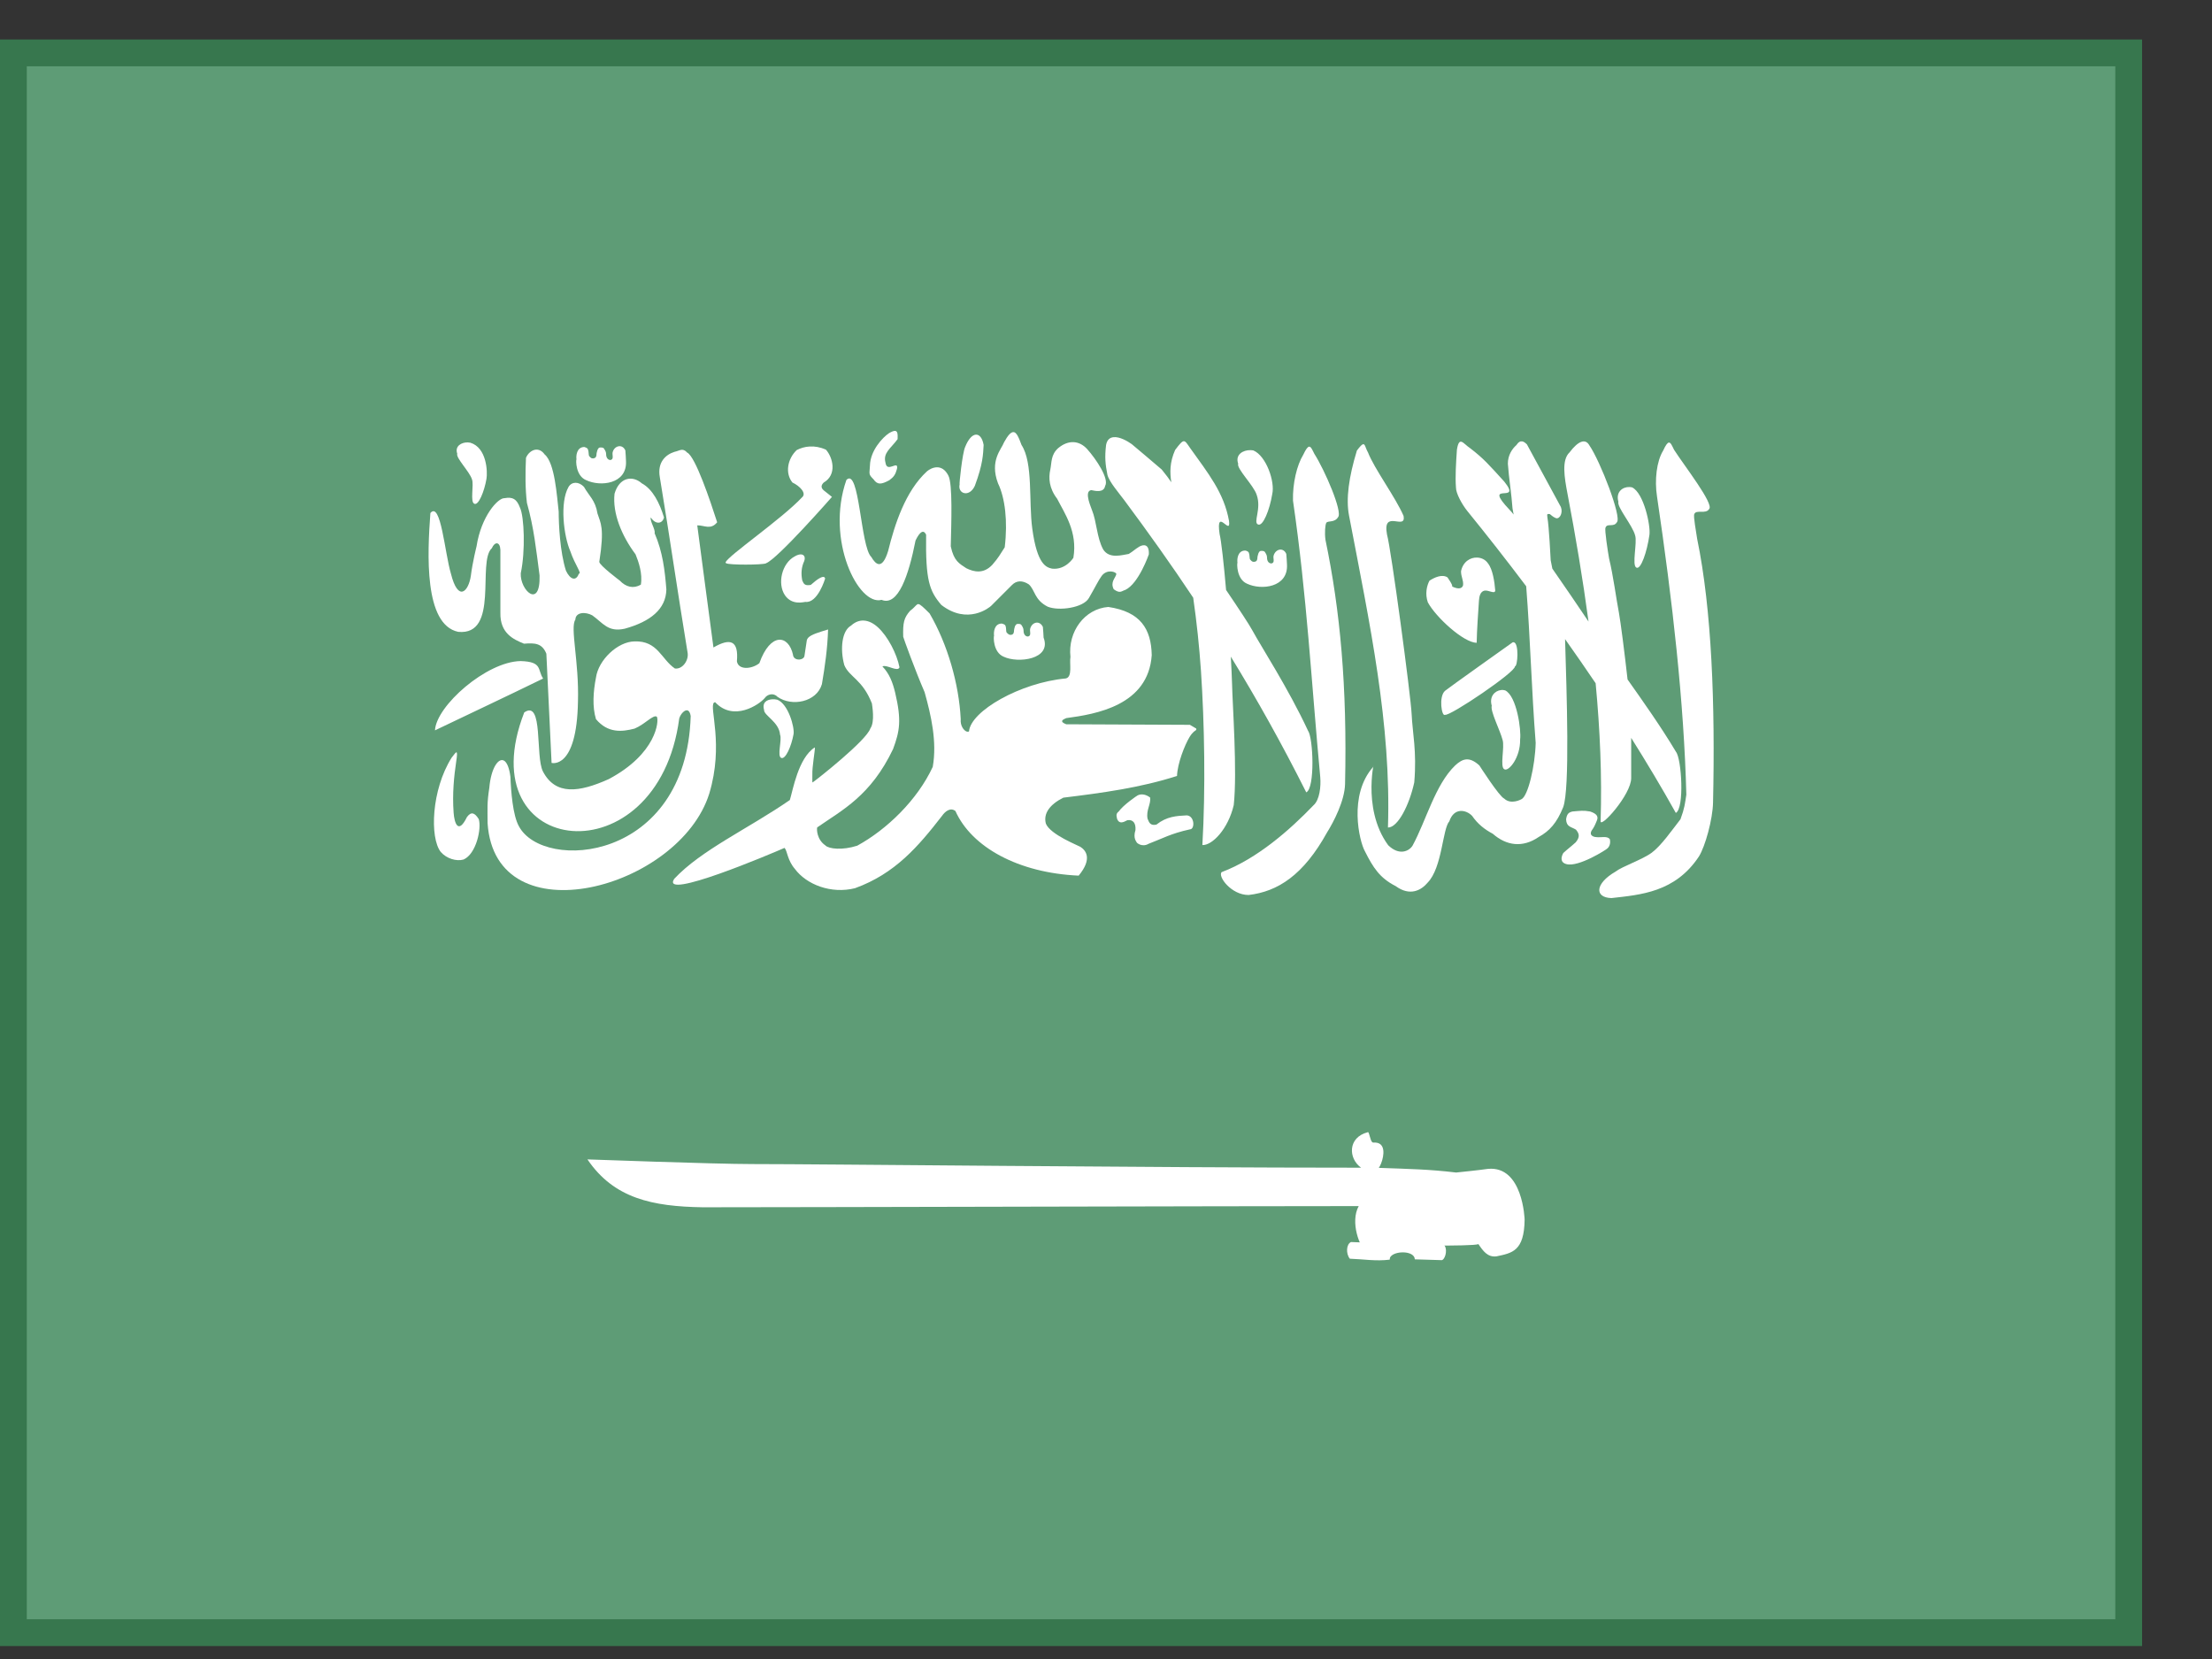 <svg width="28" height="21" viewBox="0 0 28 21" fill="none" xmlns="http://www.w3.org/2000/svg">
<rect x="0" y="0" width="28" height="21" fill="#333333" stroke="none"/>
<path fill-rule="evenodd" clip-rule="evenodd" d="M0.169 0.669H26.941V20.664H0.169V0.669Z" fill="#5E9C76"/>
<path fill-rule="evenodd" clip-rule="evenodd" d="M27.115 0.5H17.286H0V20.836H27.115V0.5ZM26.776 0.839V20.497H0.339V0.839H17.286H26.776" fill="#37774E"/>
<path fill-rule="evenodd" clip-rule="evenodd" d="M11.328 5.454C11.312 5.454 11.287 5.463 11.252 5.484C11.173 5.537 11.017 5.702 11.012 5.892C11.008 5.999 10.988 5.999 11.057 6.067C11.107 6.14 11.156 6.133 11.257 6.079C11.315 6.036 11.334 6.008 11.354 5.936C11.378 5.814 11.228 5.993 11.209 5.858C11.175 5.733 11.271 5.681 11.362 5.559C11.364 5.502 11.365 5.455 11.328 5.454L11.328 5.454Z" fill="white"/>
<path fill-rule="evenodd" clip-rule="evenodd" d="M12.822 5.47C12.793 5.474 12.758 5.51 12.71 5.598C12.675 5.691 12.525 5.83 12.633 6.118C12.722 6.301 12.758 6.597 12.718 6.928C12.657 7.022 12.643 7.054 12.562 7.148C12.449 7.27 12.326 7.239 12.232 7.193C12.144 7.134 12.075 7.104 12.035 6.916C12.042 6.616 12.06 6.125 12.005 6.021C11.924 5.86 11.791 5.918 11.734 5.966C11.46 6.217 11.325 6.639 11.242 6.975C11.167 7.219 11.086 7.148 11.029 7.05C10.891 6.92 10.881 5.908 10.714 6.075C10.447 6.838 10.868 7.674 11.159 7.593C11.369 7.68 11.503 7.28 11.589 6.842C11.648 6.719 11.693 6.705 11.723 6.768C11.715 7.35 11.765 7.48 11.915 7.657C12.249 7.915 12.525 7.69 12.547 7.668C12.569 7.646 12.807 7.408 12.807 7.408C12.865 7.347 12.941 7.343 13.023 7.397C13.103 7.469 13.092 7.594 13.263 7.68C13.406 7.737 13.712 7.694 13.783 7.571C13.878 7.407 13.901 7.351 13.946 7.289C14.014 7.199 14.131 7.239 14.131 7.267C14.12 7.318 14.051 7.367 14.098 7.459C14.179 7.519 14.198 7.48 14.245 7.467C14.415 7.386 14.542 7.018 14.542 7.018C14.55 6.881 14.472 6.891 14.422 6.919C14.357 6.959 14.353 6.972 14.288 7.012C14.205 7.024 14.044 7.079 13.965 6.956C13.883 6.808 13.883 6.602 13.821 6.453C13.821 6.442 13.713 6.218 13.813 6.204C13.863 6.214 13.972 6.242 13.989 6.151C14.043 6.062 13.875 5.811 13.761 5.684C13.662 5.576 13.525 5.563 13.393 5.674C13.3 5.759 13.314 5.854 13.295 5.944C13.272 6.048 13.277 6.177 13.382 6.314C13.474 6.496 13.643 6.73 13.587 7.061C13.587 7.061 13.489 7.218 13.317 7.198C13.246 7.182 13.129 7.151 13.067 6.693C13.02 6.346 13.079 5.86 12.931 5.633C12.898 5.547 12.869 5.463 12.822 5.47V5.47Z" fill="white"/>
<path fill-rule="evenodd" clip-rule="evenodd" d="M5.921 5.6C5.842 5.598 5.754 5.647 5.788 5.743C5.768 5.795 5.944 5.97 5.974 6.067C6.002 6.136 5.947 6.357 6.005 6.377C6.057 6.4 6.13 6.224 6.158 6.061C6.173 5.972 6.162 5.667 5.954 5.604C5.943 5.602 5.932 5.601 5.921 5.6H5.921ZM19.268 5.587C19.246 5.583 19.221 5.594 19.194 5.635C19.142 5.68 19.086 5.763 19.087 5.87C19.1 6.058 19.133 6.25 19.146 6.438C19.151 6.463 19.155 6.488 19.16 6.513C19.14 6.487 19.122 6.467 19.112 6.457C18.746 6.072 19.28 6.394 19.042 6.097C18.841 5.876 18.782 5.806 18.609 5.673C18.523 5.617 18.471 5.511 18.442 5.692C18.431 5.852 18.419 6.037 18.43 6.171C18.429 6.245 18.507 6.386 18.574 6.469C18.818 6.769 19.068 7.088 19.319 7.421C19.372 8.1 19.386 8.723 19.439 9.403C19.432 9.694 19.342 10.08 19.258 10.117C19.258 10.117 19.128 10.191 19.041 10.109C18.978 10.083 18.726 9.689 18.726 9.689C18.597 9.571 18.512 9.604 18.42 9.689C18.166 9.933 18.052 10.39 17.88 10.705C17.836 10.775 17.711 10.835 17.572 10.699C17.219 10.218 17.425 9.533 17.381 9.709C17.067 10.063 17.206 10.649 17.277 10.775C17.381 10.982 17.465 11.114 17.666 11.216C17.85 11.351 17.993 11.267 18.072 11.172C18.257 10.981 18.259 10.492 18.346 10.396C18.406 10.218 18.559 10.249 18.634 10.327C18.706 10.431 18.791 10.498 18.896 10.554C19.069 10.706 19.274 10.734 19.477 10.595C19.616 10.518 19.706 10.417 19.787 10.218C19.874 9.985 19.831 8.767 19.811 8.09C19.941 8.273 20.07 8.46 20.198 8.649C20.254 9.244 20.279 9.829 20.261 10.391C20.247 10.503 20.651 10.058 20.648 9.847C20.647 9.663 20.649 9.495 20.648 9.34C20.844 9.652 21.034 9.969 21.213 10.29C21.324 10.232 21.286 9.604 21.215 9.517C21.028 9.203 20.788 8.864 20.602 8.601C20.565 8.27 20.515 7.878 20.493 7.758C20.457 7.572 20.422 7.291 20.368 7.069C20.353 6.983 20.309 6.706 20.323 6.679C20.345 6.617 20.427 6.681 20.468 6.609C20.529 6.543 20.257 5.839 20.119 5.638C20.069 5.548 19.979 5.579 19.868 5.726C19.765 5.822 19.802 6.042 19.842 6.251C19.944 6.784 20.035 7.327 20.108 7.868C19.974 7.669 19.811 7.429 19.65 7.198C19.646 7.175 19.629 7.094 19.629 7.092C19.629 7.083 19.607 6.656 19.588 6.555C19.585 6.513 19.575 6.502 19.618 6.507C19.664 6.546 19.671 6.548 19.699 6.56C19.746 6.569 19.786 6.49 19.758 6.418C19.615 6.154 19.471 5.889 19.328 5.625C19.31 5.608 19.29 5.59 19.268 5.587L19.268 5.587ZM14.096 5.534C14.051 5.538 14.014 5.564 14.001 5.632C13.982 5.791 13.992 5.878 14.018 6.01C14.039 6.098 14.168 6.246 14.231 6.331C14.533 6.737 14.824 7.145 15.104 7.566C15.149 7.879 15.181 8.186 15.202 8.491C15.247 9.16 15.261 9.992 15.22 10.697C15.345 10.702 15.546 10.495 15.617 10.191C15.663 9.771 15.601 8.914 15.596 8.666C15.593 8.563 15.587 8.44 15.58 8.312C15.907 8.845 16.224 9.41 16.535 10.03C16.648 9.976 16.623 9.338 16.557 9.249C16.308 8.714 15.964 8.185 15.854 7.982C15.815 7.909 15.68 7.704 15.52 7.468C15.491 7.131 15.459 6.846 15.438 6.76C15.386 6.403 15.585 6.8 15.557 6.593C15.493 6.237 15.296 5.995 15.064 5.67C14.989 5.563 14.991 5.542 14.875 5.696C14.806 5.852 14.807 5.982 14.827 6.105C14.797 6.061 14.759 6.008 14.705 5.943C14.505 5.772 14.492 5.762 14.326 5.622C14.273 5.584 14.173 5.526 14.096 5.534V5.534ZM12.351 5.502C12.306 5.506 12.257 5.558 12.217 5.658C12.182 5.734 12.14 6.132 12.147 6.132C12.12 6.251 12.271 6.301 12.34 6.149C12.444 5.869 12.444 5.75 12.451 5.632C12.435 5.542 12.396 5.498 12.351 5.502H12.351Z" fill="white"/>
<path fill-rule="evenodd" clip-rule="evenodd" d="M16.571 5.654C16.553 5.656 16.531 5.684 16.497 5.756C16.416 5.888 16.361 6.12 16.367 6.337C16.544 7.554 16.598 8.619 16.712 9.837C16.722 9.954 16.705 10.126 16.626 10.194C16.336 10.496 15.918 10.869 15.463 11.04C15.414 11.095 15.585 11.329 15.805 11.329C16.174 11.286 16.499 11.079 16.8 10.534C16.88 10.407 17.022 10.135 17.026 9.924C17.054 8.688 16.964 7.727 16.778 6.833C16.766 6.746 16.774 6.643 16.789 6.617C16.813 6.588 16.894 6.618 16.937 6.547C17 6.483 16.768 5.949 16.637 5.744C16.611 5.693 16.595 5.652 16.571 5.654H16.571ZM10.249 5.652C10.187 5.655 10.132 5.673 10.085 5.697C9.965 5.811 9.937 5.994 10.031 6.108C10.123 6.151 10.214 6.244 10.153 6.295C9.894 6.571 9.22 7.032 9.186 7.116C9.186 7.116 9.185 7.118 9.185 7.119V7.122V7.123C9.185 7.124 9.186 7.125 9.186 7.125L9.188 7.127H9.189L9.19 7.129H9.192L9.193 7.13C9.227 7.153 9.649 7.152 9.696 7.131L9.697 7.13L9.698 7.13V7.129C9.843 7.075 10.531 6.29 10.531 6.29C10.496 6.26 10.463 6.237 10.427 6.207C10.389 6.174 10.393 6.141 10.427 6.108C10.598 6.009 10.543 5.791 10.455 5.692C10.381 5.659 10.312 5.648 10.249 5.652L10.249 5.652ZM7.83 5.649C7.798 5.655 7.766 5.681 7.755 5.725C7.748 5.754 7.768 5.802 7.742 5.817C7.727 5.832 7.67 5.822 7.672 5.742C7.672 5.716 7.653 5.69 7.642 5.673C7.63 5.666 7.623 5.664 7.602 5.664C7.577 5.665 7.578 5.672 7.564 5.693C7.558 5.714 7.55 5.735 7.55 5.76C7.547 5.788 7.535 5.798 7.514 5.802C7.491 5.802 7.496 5.805 7.477 5.793C7.466 5.78 7.453 5.775 7.453 5.754C7.453 5.733 7.447 5.698 7.44 5.683C7.431 5.67 7.415 5.663 7.397 5.658C7.298 5.659 7.291 5.772 7.297 5.814C7.289 5.822 7.285 6.023 7.42 6.078C7.6 6.164 7.938 6.128 7.924 5.838C7.924 5.812 7.918 5.726 7.916 5.702C7.897 5.659 7.863 5.643 7.83 5.649H7.83ZM17.255 5.623C17.24 5.625 17.217 5.649 17.176 5.703C17.073 6.04 17.036 6.315 17.076 6.524C17.34 7.904 17.612 9.162 17.569 10.475C17.695 10.476 17.84 10.189 17.902 9.904C17.936 9.511 17.879 9.272 17.869 9.042C17.859 8.811 17.608 6.941 17.557 6.766C17.495 6.436 17.801 6.723 17.767 6.531C17.662 6.289 17.398 5.937 17.316 5.726C17.284 5.671 17.28 5.618 17.255 5.623H17.255ZM21.125 5.602C21.107 5.604 21.085 5.633 21.052 5.705C20.97 5.838 20.942 6.076 20.975 6.286C21.171 7.608 21.316 8.888 21.346 10.059C21.329 10.171 21.324 10.23 21.272 10.37C21.157 10.518 21.029 10.703 20.909 10.793C20.789 10.882 20.534 10.967 20.45 11.033C20.186 11.186 20.184 11.362 20.398 11.368C20.767 11.326 21.204 11.296 21.505 10.842C21.585 10.715 21.68 10.37 21.684 10.159C21.712 8.923 21.668 7.714 21.483 6.821C21.471 6.733 21.432 6.533 21.447 6.507C21.471 6.446 21.592 6.513 21.635 6.443C21.698 6.379 21.323 5.899 21.191 5.694C21.165 5.642 21.149 5.6 21.125 5.602H21.125Z" fill="white"/>
<path fill-rule="evenodd" clip-rule="evenodd" d="M6.78 5.692C6.729 5.698 6.681 5.74 6.658 5.795C6.649 5.99 6.648 6.186 6.67 6.366C6.759 6.682 6.787 6.96 6.83 7.284C6.842 7.717 6.58 7.471 6.592 7.256C6.652 6.977 6.636 6.538 6.582 6.426C6.54 6.315 6.49 6.288 6.386 6.306C6.304 6.301 6.091 6.533 6.032 6.917C6.032 6.917 5.982 7.114 5.96 7.289C5.931 7.487 5.8 7.628 5.708 7.262C5.629 6.996 5.58 6.34 5.448 6.494C5.41 7.005 5.365 7.906 5.8 7.998C6.326 8.049 6.036 7.109 6.226 6.939C6.262 6.855 6.329 6.853 6.334 6.959V7.758C6.329 8.017 6.5 8.094 6.633 8.148C6.771 8.137 6.862 8.141 6.916 8.275C6.938 8.735 6.96 9.197 6.982 9.657C6.982 9.657 7.301 9.748 7.316 8.881C7.331 8.371 7.214 7.943 7.283 7.844C7.286 7.747 7.411 7.742 7.497 7.789C7.634 7.886 7.695 8.006 7.909 7.958C8.234 7.868 8.43 7.71 8.435 7.461C8.416 7.223 8.389 6.986 8.286 6.749C8.3 6.706 8.223 6.593 8.238 6.55C8.296 6.642 8.385 6.634 8.405 6.55C8.35 6.368 8.263 6.193 8.124 6.118C8.009 6.016 7.841 6.038 7.779 6.249C7.751 6.493 7.868 6.781 8.045 7.017C8.083 7.109 8.136 7.262 8.112 7.401C8.018 7.455 7.924 7.432 7.845 7.349C7.845 7.349 7.586 7.155 7.586 7.112C7.655 6.672 7.601 6.622 7.563 6.5C7.536 6.331 7.456 6.278 7.392 6.163C7.327 6.094 7.239 6.094 7.197 6.163C7.083 6.361 7.136 6.787 7.219 6.977C7.279 7.153 7.37 7.262 7.327 7.262C7.292 7.361 7.218 7.338 7.164 7.224C7.088 6.987 7.072 6.635 7.072 6.476C7.049 6.28 7.024 5.859 6.894 5.752C6.86 5.704 6.819 5.688 6.78 5.692L6.78 5.692Z" fill="white"/>
<path fill-rule="evenodd" clip-rule="evenodd" d="M16.196 6.958C16.164 6.964 16.132 6.992 16.121 7.036C16.114 7.065 16.135 7.111 16.109 7.126C16.094 7.141 16.035 7.132 16.038 7.052C16.038 7.027 16.019 6.998 16.007 6.982C15.996 6.975 15.989 6.973 15.968 6.973C15.943 6.974 15.943 6.981 15.93 7.002C15.924 7.023 15.916 7.044 15.916 7.069C15.913 7.097 15.903 7.107 15.882 7.111C15.858 7.111 15.862 7.114 15.843 7.102C15.832 7.089 15.819 7.084 15.819 7.063C15.819 7.042 15.813 7.007 15.806 6.992C15.797 6.979 15.781 6.973 15.763 6.969C15.664 6.969 15.658 7.081 15.664 7.123C15.657 7.131 15.652 7.333 15.786 7.389C15.966 7.474 16.306 7.437 16.291 7.147C16.291 7.121 16.284 7.035 16.282 7.011C16.263 6.968 16.229 6.952 16.196 6.958L16.196 6.958ZM14.87 6.307C14.878 6.341 14.886 6.376 14.891 6.411C14.908 6.487 14.923 6.562 14.939 6.637C14.872 6.545 14.817 6.471 14.794 6.445C14.643 6.266 14.797 6.328 14.87 6.307ZM20.625 6.165C20.541 6.162 20.45 6.226 20.486 6.351C20.465 6.419 20.666 6.651 20.698 6.778C20.727 6.868 20.653 7.158 20.714 7.185C20.77 7.215 20.849 6.984 20.879 6.77C20.895 6.653 20.808 6.243 20.661 6.17C20.65 6.167 20.638 6.165 20.625 6.165V6.165ZM10.216 5.895C10.258 5.891 10.309 5.929 10.334 5.984C10.361 6.042 10.348 6.098 10.304 6.108C10.261 6.119 10.205 6.081 10.178 6.022C10.152 5.964 10.165 5.907 10.208 5.897C10.211 5.896 10.214 5.896 10.216 5.895ZM15.828 5.698C15.735 5.696 15.633 5.754 15.673 5.869C15.65 5.932 15.871 6.146 15.907 6.263C15.972 6.443 15.858 6.614 15.925 6.639C15.987 6.667 16.072 6.453 16.104 6.256C16.142 6.097 16.027 5.77 15.866 5.702C15.854 5.699 15.841 5.699 15.828 5.698V5.698ZM8.625 5.694C8.599 5.698 8.57 5.713 8.536 5.72C8.424 5.756 8.319 5.853 8.352 6.04C8.485 6.843 8.571 7.455 8.703 8.257C8.723 8.351 8.644 8.475 8.543 8.462C8.37 8.345 8.327 8.109 8.032 8.119C7.818 8.122 7.575 8.354 7.544 8.577C7.509 8.755 7.496 8.947 7.544 9.103C7.694 9.283 7.874 9.264 8.032 9.223C8.162 9.17 8.268 9.042 8.314 9.072L8.315 9.072V9.074C8.343 9.123 8.312 9.541 7.704 9.863C7.331 10.03 7.033 10.071 6.873 9.766C6.774 9.575 6.88 8.85 6.636 9.018C5.914 10.876 8.328 11.136 8.598 9.094C8.615 9.037 8.668 8.979 8.706 8.993C8.722 9 8.737 9.022 8.743 9.064C8.687 10.913 6.875 11.039 6.568 10.458C6.491 10.321 6.468 10.015 6.461 9.833C6.447 9.722 6.419 9.658 6.387 9.633C6.313 9.578 6.215 9.722 6.194 9.971C6.163 10.172 6.172 10.226 6.172 10.42C6.268 11.88 8.599 11.252 8.978 10.046C9.166 9.423 8.974 8.952 9.037 8.895C9.038 8.894 9.039 8.894 9.04 8.893C9.04 8.893 9.042 8.892 9.043 8.892C9.043 8.892 9.045 8.891 9.045 8.89C9.047 8.89 9.051 8.889 9.053 8.889C9.285 9.138 9.61 8.921 9.681 8.835C9.711 8.791 9.788 8.764 9.841 8.82C10.022 8.949 10.338 8.888 10.404 8.66C10.442 8.436 10.475 8.206 10.482 7.968C10.364 8.004 10.27 8.031 10.231 8.072C10.222 8.081 10.215 8.093 10.213 8.104C10.203 8.171 10.193 8.237 10.183 8.303C10.182 8.308 10.18 8.313 10.178 8.318C10.173 8.326 10.165 8.333 10.156 8.338C10.114 8.361 10.042 8.348 10.038 8.288C9.982 8.034 9.752 8.001 9.612 8.395C9.517 8.471 9.346 8.485 9.328 8.371C9.351 8.107 9.245 8.072 9.031 8.196C8.962 7.673 8.894 7.173 8.826 6.65C8.915 6.648 8.996 6.712 9.078 6.611C8.99 6.337 8.803 5.781 8.699 5.729C8.698 5.728 8.697 5.727 8.696 5.727C8.691 5.721 8.685 5.716 8.681 5.712C8.679 5.711 8.676 5.708 8.674 5.707C8.672 5.705 8.669 5.704 8.667 5.703C8.663 5.7 8.658 5.699 8.654 5.697C8.644 5.694 8.635 5.693 8.625 5.694V5.694Z" fill="white"/>
<path fill-rule="evenodd" clip-rule="evenodd" d="M11.617 7.647C11.614 7.648 11.612 7.65 11.61 7.651C11.609 7.652 11.607 7.653 11.606 7.654C11.588 7.667 11.567 7.698 11.521 7.731C11.442 7.82 11.428 7.882 11.433 8.06C11.437 8.079 11.582 8.48 11.704 8.762C11.786 9.054 11.863 9.39 11.807 9.707C11.613 10.126 11.225 10.501 10.851 10.705C10.66 10.766 10.495 10.745 10.45 10.704C10.45 10.704 10.45 10.703 10.449 10.702C10.34 10.629 10.337 10.498 10.344 10.475V10.474L10.345 10.473C10.661 10.253 11.022 10.075 11.305 9.481C11.389 9.254 11.414 9.118 11.331 8.767C11.299 8.636 11.259 8.529 11.17 8.436L11.171 8.435C11.225 8.409 11.365 8.511 11.386 8.447C11.353 8.279 11.239 8.054 11.111 7.939C10.998 7.837 10.876 7.825 10.773 7.919C10.656 7.983 10.632 8.215 10.687 8.418C10.749 8.571 10.917 8.598 11.037 8.905V8.906C11.039 8.926 11.078 9.136 11.017 9.221C10.968 9.373 10.341 9.867 10.297 9.896C10.297 9.896 10.293 9.899 10.293 9.899L10.291 9.9L10.29 9.902L10.289 9.903H10.287H10.286L10.284 9.902V9.9C10.284 9.9 10.283 9.898 10.283 9.898C10.281 9.886 10.284 9.854 10.283 9.804C10.279 9.711 10.317 9.502 10.315 9.466V9.465C10.314 9.465 10.314 9.464 10.314 9.464L10.313 9.462H10.312C10.104 9.596 10.036 10.005 9.998 10.127C9.474 10.489 8.877 10.758 8.534 11.125C8.356 11.404 9.766 10.805 9.93 10.733C9.931 10.734 9.933 10.736 9.934 10.737C9.965 10.771 9.968 10.89 10.061 10.998C10.208 11.197 10.52 11.319 10.823 11.243C11.331 11.059 11.625 10.713 11.923 10.329C11.966 10.267 12.032 10.218 12.094 10.266C12.299 10.724 12.89 11.05 13.654 11.084C13.831 10.87 13.746 10.764 13.675 10.719C13.653 10.704 13.295 10.565 13.239 10.426C13.204 10.297 13.29 10.182 13.46 10.097C13.95 10.037 14.433 9.972 14.899 9.822C14.904 9.665 14.996 9.431 15.058 9.329C15.101 9.259 15.129 9.252 15.139 9.242C15.139 9.242 15.14 9.241 15.14 9.241L15.142 9.239C15.142 9.239 15.143 9.238 15.143 9.238V9.235C15.143 9.232 15.143 9.227 15.142 9.222L15.062 9.175L13.497 9.168C13.478 9.161 13.463 9.153 13.455 9.146C13.454 9.146 13.453 9.144 13.452 9.144L13.45 9.142L13.449 9.141L13.448 9.139L13.447 9.137V9.135L13.445 9.134V9.133V9.131V9.13V9.129V9.127V9.126V9.125V9.123L13.447 9.122C13.447 9.122 13.448 9.12 13.448 9.119C13.456 9.109 13.474 9.099 13.497 9.09C13.871 9.04 14.535 8.931 14.579 8.293C14.572 7.961 14.437 7.743 14.029 7.683C13.729 7.706 13.515 7.996 13.55 8.315C13.535 8.4 13.579 8.569 13.491 8.588C12.915 8.641 12.287 9.001 12.266 9.258H12.264L12.263 9.26C12.263 9.26 12.261 9.261 12.261 9.261H12.258C12.257 9.261 12.254 9.262 12.253 9.262H12.252C12.251 9.262 12.25 9.262 12.25 9.262C12.25 9.262 12.248 9.262 12.248 9.262H12.245C12.243 9.262 12.241 9.261 12.239 9.261C12.202 9.25 12.153 9.189 12.161 9.102C12.139 8.657 11.994 8.153 11.767 7.765C11.686 7.684 11.65 7.651 11.627 7.647C11.626 7.647 11.625 7.647 11.624 7.647C11.623 7.647 11.622 7.647 11.62 7.647H11.619H11.617H11.617L11.617 7.647ZM18.7 7.058C18.612 7.053 18.518 7.111 18.494 7.231C18.494 7.303 18.526 7.342 18.52 7.407C18.511 7.444 18.472 7.468 18.381 7.424C18.396 7.411 18.322 7.308 18.322 7.308C18.252 7.265 18.157 7.31 18.095 7.35C18.061 7.412 18.036 7.517 18.074 7.625C18.176 7.813 18.525 8.134 18.692 8.137C18.695 7.967 18.712 7.742 18.721 7.602C18.725 7.549 18.737 7.491 18.788 7.477C18.839 7.464 18.926 7.528 18.927 7.473C18.918 7.366 18.896 7.207 18.835 7.131C18.804 7.085 18.753 7.06 18.7 7.058V7.058ZM10.143 7.018C10.12 7.016 10.091 7.024 10.058 7.044C9.898 7.13 9.836 7.386 9.936 7.535C10.028 7.667 10.175 7.619 10.195 7.619C10.351 7.638 10.444 7.326 10.444 7.326C10.444 7.326 10.448 7.238 10.263 7.404C10.185 7.418 10.174 7.39 10.155 7.347C10.139 7.265 10.142 7.183 10.18 7.102C10.197 7.053 10.18 7.022 10.143 7.018H10.143Z" fill="white"/>
<path fill-rule="evenodd" clip-rule="evenodd" d="M17.314 14.331L17.313 14.332C17.058 14.398 17.066 14.665 17.229 14.781C14.54 14.781 10.413 14.735 9.528 14.735C9.033 14.735 7.466 14.676 7.436 14.676C7.772 15.171 8.259 15.272 8.896 15.282C10.09 15.282 15.624 15.267 17.199 15.267C17.088 15.468 17.21 15.79 17.297 15.85C17.299 15.851 17.302 15.853 17.304 15.854C17.308 15.855 17.312 15.857 17.315 15.858C17.316 15.858 17.318 15.858 17.319 15.858C17.424 15.882 17.469 15.806 17.505 15.751C17.674 15.765 18.626 15.779 18.713 15.749C18.713 15.749 18.714 15.748 18.714 15.748C18.773 15.835 18.831 15.918 18.944 15.903C19.14 15.861 19.294 15.839 19.299 15.438C19.299 15.438 19.279 14.753 18.834 14.796C18.728 14.812 18.432 14.842 18.432 14.842C18.09 14.801 17.838 14.797 17.453 14.783C17.489 14.737 17.552 14.553 17.475 14.486C17.455 14.469 17.425 14.46 17.383 14.463H17.382C17.381 14.463 17.38 14.463 17.38 14.463L17.378 14.462C17.377 14.461 17.375 14.461 17.374 14.46C17.372 14.459 17.369 14.456 17.367 14.454C17.367 14.454 17.365 14.451 17.364 14.451C17.345 14.422 17.334 14.352 17.321 14.334L17.32 14.333L17.319 14.332C17.318 14.331 17.316 14.33 17.316 14.33H17.315L17.314 14.331L17.314 14.331ZM20.021 10.263C19.989 10.264 19.955 10.268 19.905 10.272C19.852 10.284 19.834 10.307 19.824 10.371C19.828 10.469 19.888 10.464 19.949 10.502C19.985 10.547 20.007 10.588 19.946 10.662C19.888 10.715 19.847 10.744 19.789 10.797C19.762 10.844 19.744 10.916 19.828 10.938C19.983 10.981 20.341 10.749 20.341 10.744C20.399 10.701 20.379 10.619 20.375 10.619C20.341 10.58 20.265 10.603 20.213 10.597C20.189 10.597 20.109 10.585 20.147 10.514C20.179 10.47 20.19 10.444 20.212 10.39C20.236 10.337 20.215 10.301 20.128 10.272C20.084 10.264 20.053 10.262 20.021 10.263L20.021 10.263ZM14.461 10.056C14.442 10.055 14.421 10.058 14.401 10.068C14.397 10.068 14.219 10.189 14.161 10.272C14.126 10.299 14.13 10.322 14.141 10.368C14.168 10.431 14.216 10.412 14.271 10.382C14.344 10.372 14.379 10.42 14.373 10.507C14.339 10.615 14.388 10.655 14.388 10.662C14.388 10.669 14.457 10.729 14.539 10.681C14.713 10.615 14.82 10.551 15.063 10.498C15.127 10.497 15.123 10.327 15.022 10.321C14.891 10.328 14.77 10.334 14.638 10.438C14.558 10.456 14.544 10.407 14.526 10.363C14.505 10.254 14.572 10.177 14.558 10.095C14.562 10.098 14.517 10.059 14.461 10.056V10.056ZM5.777 9.523C5.766 9.524 5.745 9.556 5.716 9.592C5.461 9.998 5.438 10.603 5.579 10.784C5.653 10.869 5.777 10.906 5.868 10.88C6.028 10.81 6.098 10.487 6.06 10.368C6.007 10.285 5.964 10.271 5.911 10.342C5.799 10.571 5.751 10.415 5.742 10.287C5.724 10.045 5.748 9.822 5.774 9.645C5.788 9.555 5.788 9.523 5.777 9.523ZM12.542 9.229C12.547 9.229 12.552 9.229 12.557 9.229C12.558 9.229 12.559 9.229 12.56 9.229C12.732 9.276 12.987 9.281 13.208 9.304C13.388 9.315 13.476 9.456 13.308 9.515C13.142 9.572 12.982 9.616 12.981 9.856C13.003 9.975 12.999 10.038 12.98 10.066C12.979 10.068 12.976 10.071 12.975 10.073L12.973 10.074L12.972 10.076L12.97 10.077L12.969 10.078C12.969 10.078 12.967 10.079 12.966 10.08C12.964 10.081 12.961 10.083 12.958 10.084C12.956 10.085 12.953 10.085 12.95 10.085C12.911 10.091 12.853 10.053 12.81 10.031C12.708 9.957 12.42 9.779 12.379 9.397C12.374 9.311 12.438 9.237 12.542 9.229H12.542ZM9.772 8.852C9.705 8.857 9.645 8.892 9.672 8.987C9.668 9.056 9.862 9.139 9.874 9.299C9.902 9.364 9.832 9.574 9.89 9.594C9.943 9.615 10.017 9.449 10.045 9.293C10.06 9.208 9.978 8.91 9.839 8.857C9.817 8.852 9.795 8.85 9.772 8.852L9.772 8.852ZM18.999 8.735C18.922 8.744 18.849 8.817 18.883 8.933C18.862 9.001 18.987 9.24 19.02 9.366C19.049 9.456 18.982 9.711 19.043 9.738C19.099 9.769 19.247 9.587 19.242 9.36C19.258 9.243 19.2 8.812 19.053 8.739C19.036 8.734 19.017 8.732 18.999 8.735H18.999ZM7.991 8.563C8.034 8.563 8.079 8.584 8.102 8.643C8.124 8.698 8.103 8.755 8.078 8.783V8.784C8.078 8.784 8.077 8.786 8.076 8.787C8.058 8.81 7.994 8.801 7.949 8.801C7.894 8.798 7.867 8.789 7.834 8.745C7.818 8.695 7.866 8.646 7.887 8.609C7.888 8.609 7.888 8.608 7.888 8.608C7.891 8.605 7.895 8.601 7.898 8.597C7.915 8.582 7.943 8.568 7.973 8.564C7.98 8.563 7.985 8.563 7.991 8.563L7.991 8.563ZM6.589 8.368C6.156 8.376 5.522 8.935 5.506 9.245C5.963 9.026 6.411 8.816 6.875 8.589C6.8 8.477 6.871 8.376 6.589 8.368V8.368ZM13.904 8.218C13.938 8.214 13.983 8.226 14.026 8.251C14.089 8.287 14.127 8.341 14.122 8.381C14.122 8.381 14.123 8.384 14.122 8.385C14.122 8.386 14.12 8.388 14.12 8.388C14.119 8.39 14.118 8.392 14.118 8.393L14.117 8.396C14.117 8.396 14.116 8.398 14.115 8.398C14.113 8.402 14.11 8.405 14.107 8.408C14.078 8.436 14.008 8.432 13.943 8.394C13.881 8.359 13.843 8.304 13.847 8.264L13.848 8.26C13.849 8.256 13.851 8.251 13.854 8.247C13.855 8.245 13.855 8.243 13.857 8.241L13.858 8.24C13.86 8.238 13.863 8.235 13.865 8.233C13.874 8.225 13.889 8.22 13.904 8.218V8.218ZM19.162 8.13C19.157 8.129 19.152 8.13 19.147 8.131C19.147 8.131 18.311 8.725 18.291 8.745C18.208 8.819 18.25 9.078 18.291 9.048C18.351 9.071 19.192 8.502 19.176 8.435C19.212 8.437 19.23 8.142 19.162 8.13L19.162 8.13ZM13.115 7.882C13.082 7.888 13.051 7.915 13.04 7.959C13.033 7.988 13.053 8.036 13.027 8.051C13.012 8.066 12.954 8.057 12.956 7.977C12.956 7.951 12.938 7.923 12.926 7.907C12.915 7.899 12.909 7.897 12.888 7.897C12.863 7.898 12.862 7.905 12.848 7.926C12.842 7.947 12.835 7.969 12.835 7.993C12.832 8.022 12.821 8.032 12.8 8.036C12.777 8.036 12.782 8.038 12.763 8.026C12.752 8.014 12.737 8.009 12.737 7.988C12.737 7.966 12.733 7.931 12.726 7.917C12.717 7.903 12.699 7.898 12.681 7.893C12.583 7.894 12.577 8.005 12.583 8.048C12.575 8.056 12.57 8.258 12.705 8.313C12.885 8.399 13.315 8.348 13.21 8.071C13.21 8.045 13.203 7.959 13.201 7.936C13.181 7.893 13.147 7.877 13.115 7.882H13.115Z" fill="white"/>
<path fill-rule="evenodd" clip-rule="evenodd" d="M17.101 15.722C17.101 15.722 17.102 15.722 17.103 15.722C17.499 15.741 17.872 15.725 18.268 15.745C18.331 15.8 18.299 15.925 18.259 15.948C18.257 15.949 18.253 15.95 18.252 15.951C18.25 15.951 18.248 15.951 18.246 15.951C18.245 15.951 18.242 15.951 18.241 15.951C18.112 15.947 18.037 15.945 17.909 15.941C17.908 15.934 17.907 15.928 17.906 15.922C17.875 15.829 17.654 15.835 17.602 15.908C17.601 15.909 17.6 15.911 17.599 15.912C17.598 15.913 17.597 15.916 17.596 15.918C17.596 15.919 17.594 15.922 17.594 15.924C17.593 15.927 17.593 15.931 17.593 15.931C17.592 15.938 17.591 15.942 17.591 15.945C17.417 15.967 17.26 15.939 17.086 15.933C17.035 15.868 17.041 15.75 17.101 15.722Z" fill="white"/>
</svg>
